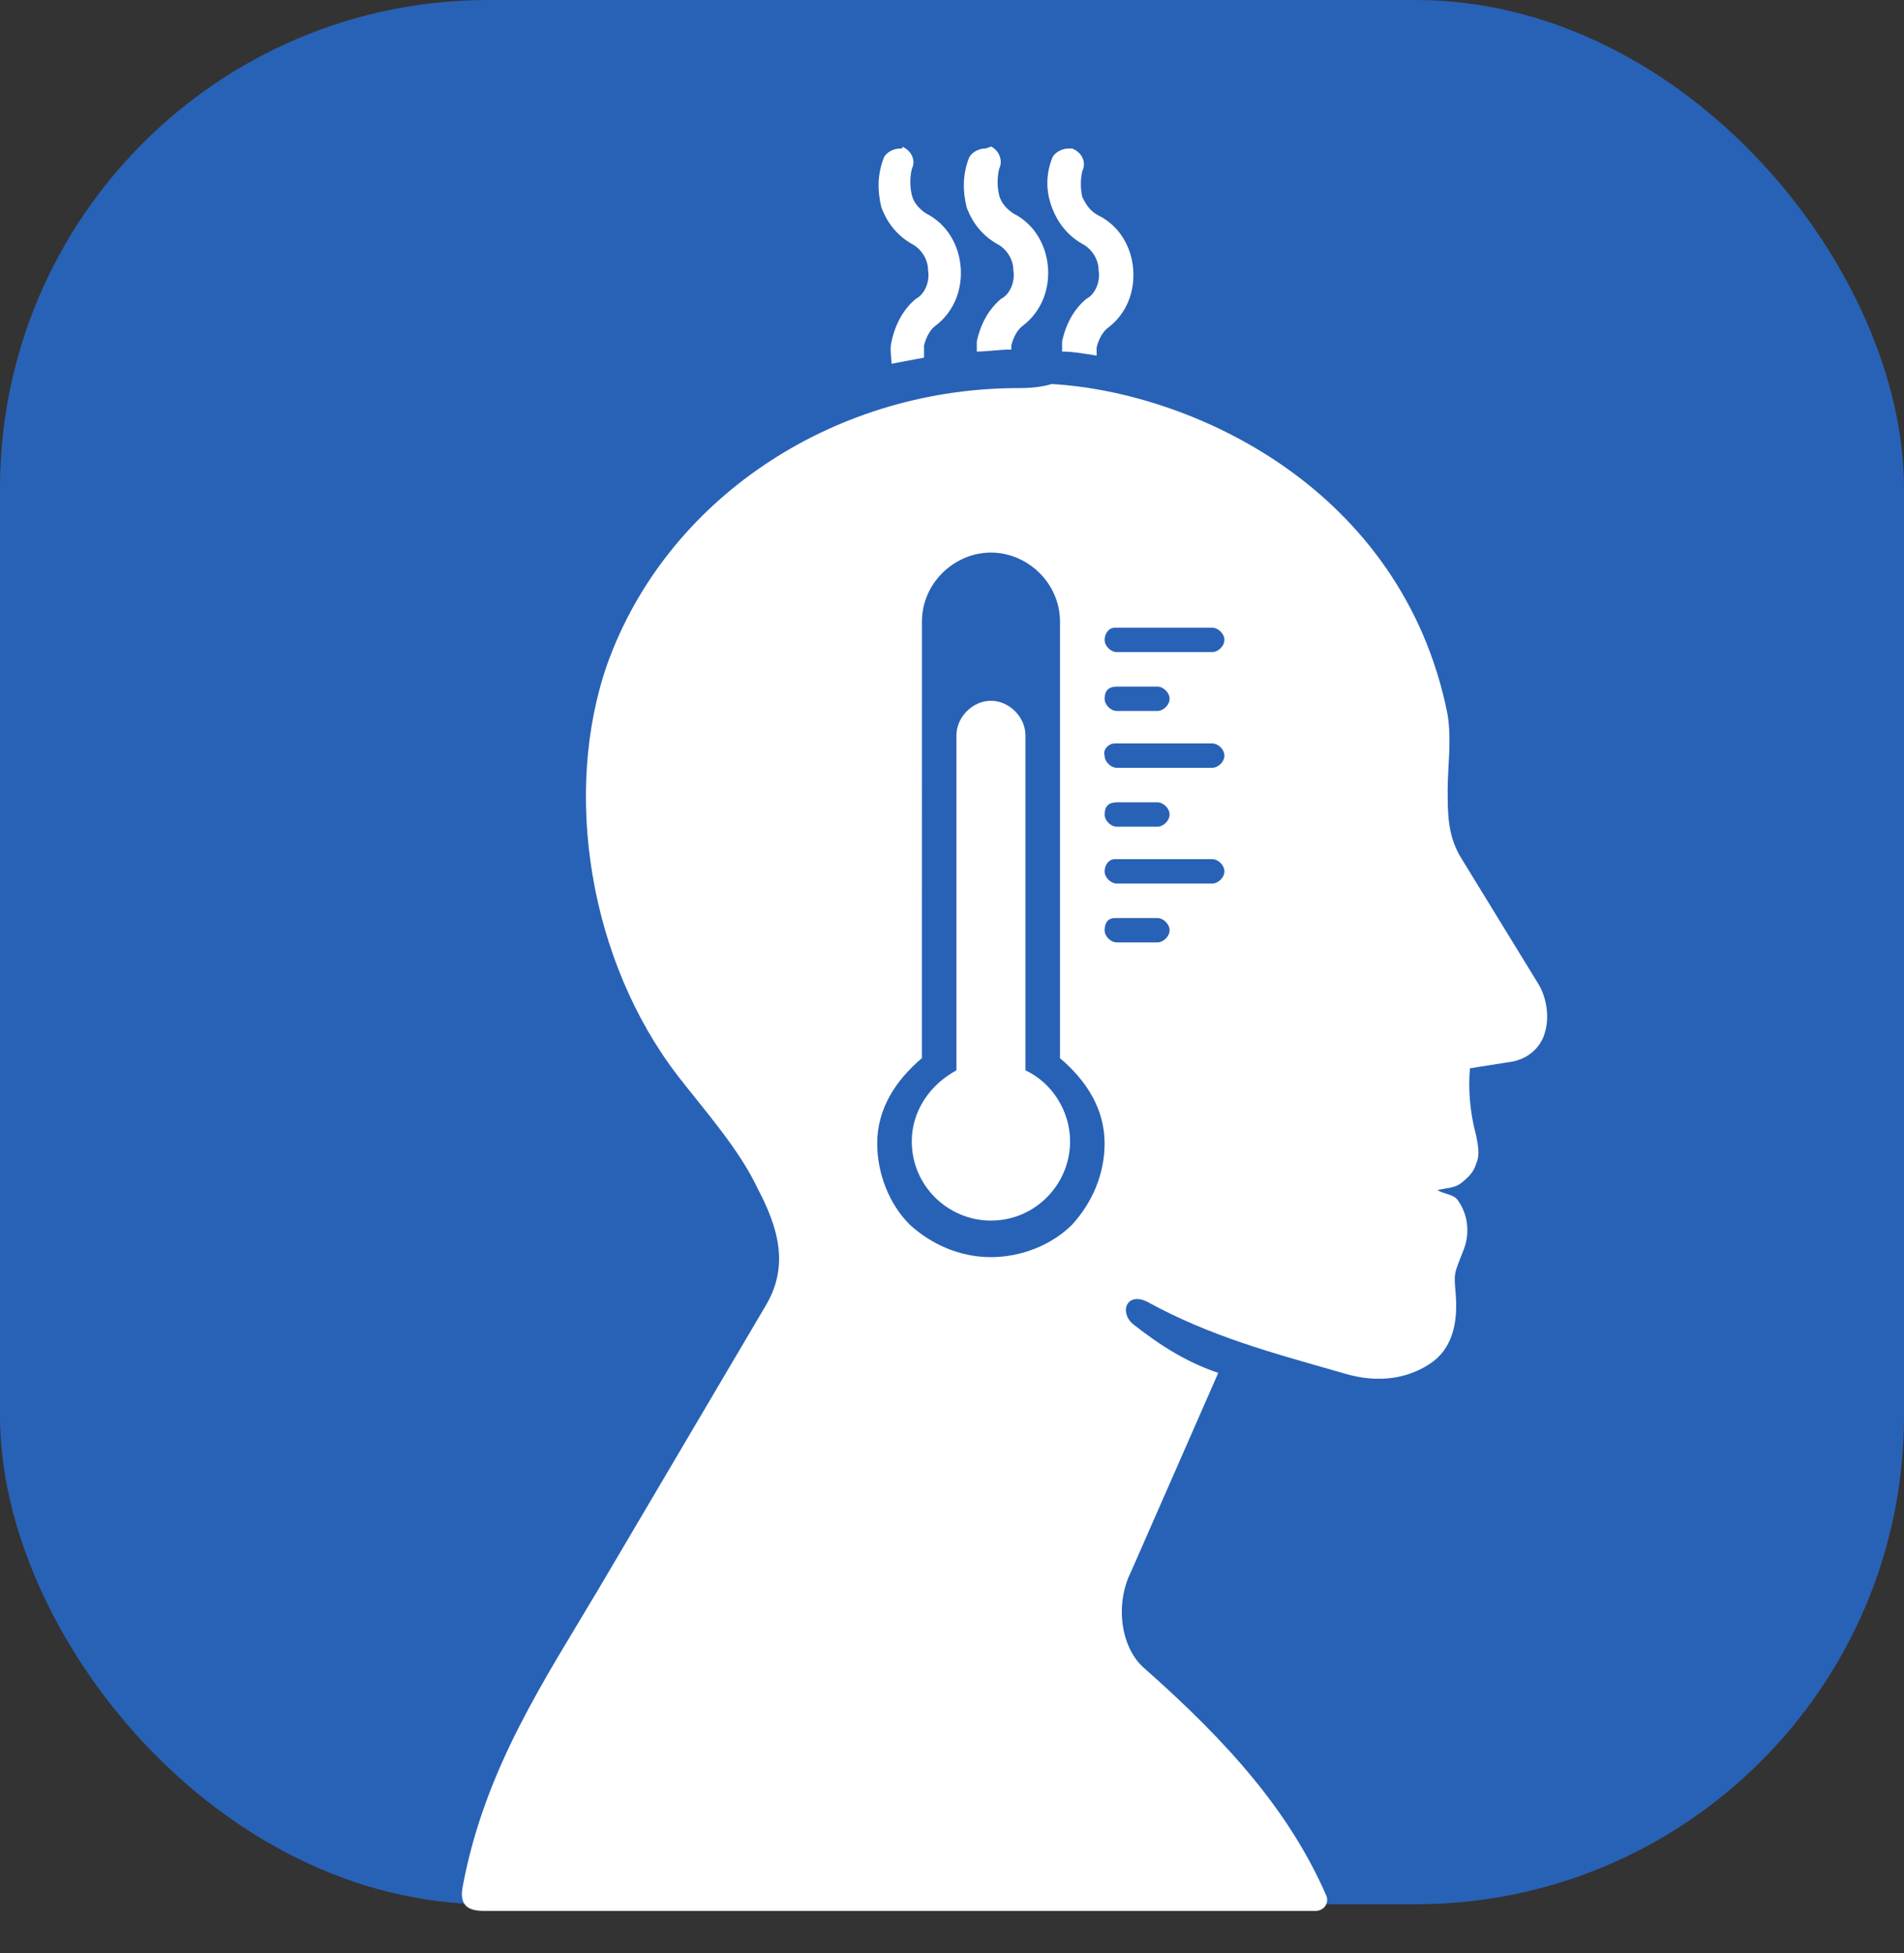 <svg width="39" height="40" viewBox="0 0 39 40" fill="none" xmlns="http://www.w3.org/2000/svg">
<rect x="0" y="0" width="39" height="40" fill="#333333" stroke="none"/>
<rect width="39" height="39" rx="10" fill="#2862B6"/>
<path d="M21.88 3.042C21.755 3.042 21.589 3.125 21.547 3.25C21.422 3.582 21.422 3.915 21.547 4.248C21.672 4.581 21.88 4.83 22.171 4.996C22.337 5.08 22.503 5.287 22.503 5.537C22.545 5.787 22.42 6.036 22.254 6.119C22.004 6.327 21.838 6.618 21.755 6.992V7.2C21.963 7.2 22.212 7.242 22.462 7.283V7.117C22.503 6.951 22.587 6.785 22.711 6.701C23.086 6.41 23.252 5.953 23.21 5.495C23.169 5.038 22.919 4.622 22.503 4.414C22.337 4.331 22.254 4.206 22.171 4.04C22.129 3.874 22.129 3.666 22.171 3.499C22.254 3.333 22.171 3.125 21.963 3.042H21.88L21.88 3.042ZM18.428 3.042C18.303 3.042 18.137 3.125 18.096 3.25C17.971 3.582 17.971 3.915 18.054 4.248C18.179 4.581 18.387 4.83 18.678 4.996C18.844 5.08 19.01 5.287 19.01 5.537C19.052 5.787 18.927 6.036 18.761 6.119C18.511 6.327 18.345 6.618 18.262 6.992C18.22 7.159 18.262 7.325 18.262 7.45C18.47 7.408 18.719 7.366 18.927 7.325V7.075C18.969 6.909 19.052 6.743 19.177 6.66C19.551 6.368 19.718 5.911 19.676 5.454C19.634 4.996 19.385 4.58 18.969 4.372C18.844 4.289 18.719 4.165 18.678 3.998C18.636 3.832 18.636 3.624 18.678 3.457C18.761 3.291 18.678 3.083 18.47 3C18.512 3.042 18.47 3.042 18.428 3.042L18.428 3.042ZM20.175 3.042C20.05 3.042 19.884 3.125 19.842 3.25C19.717 3.582 19.717 3.915 19.801 4.248C19.925 4.581 20.133 4.83 20.424 4.996C20.591 5.08 20.757 5.287 20.757 5.537C20.798 5.787 20.674 6.036 20.507 6.119C20.258 6.327 20.091 6.618 20.008 6.992V7.2C20.216 7.2 20.466 7.159 20.715 7.159V7.075C20.757 6.909 20.84 6.743 20.965 6.66C21.339 6.368 21.506 5.911 21.464 5.454C21.422 4.996 21.173 4.58 20.757 4.372C20.632 4.289 20.507 4.165 20.466 3.998C20.424 3.832 20.424 3.624 20.466 3.457C20.549 3.291 20.466 3.083 20.299 3C20.216 3.042 20.175 3.042 20.175 3.042L20.175 3.042Z" fill="white"/>
<path d="M22.834 18.802H23.707C23.832 18.802 23.957 18.927 23.957 19.052C23.957 19.176 23.832 19.301 23.707 19.301H22.876C22.751 19.301 22.626 19.176 22.626 19.052C22.626 18.885 22.709 18.802 22.834 18.802H22.834ZM22.834 17.596H24.83C24.955 17.596 25.08 17.721 25.08 17.846C25.08 17.971 24.955 18.095 24.83 18.095H22.876C22.751 18.095 22.626 17.971 22.626 17.846C22.626 17.721 22.709 17.596 22.834 17.596H22.834ZM22.876 16.432H23.707C23.832 16.432 23.957 16.557 23.957 16.681C23.957 16.806 23.832 16.931 23.707 16.931H22.876C22.751 16.931 22.626 16.806 22.626 16.681C22.626 16.515 22.709 16.432 22.876 16.432ZM22.834 15.226H24.83C24.955 15.226 25.08 15.351 25.08 15.475C25.08 15.6 24.955 15.725 24.83 15.725H22.876C22.751 15.725 22.626 15.6 22.626 15.475C22.585 15.351 22.709 15.226 22.834 15.226H22.834ZM22.876 14.062H23.707C23.832 14.062 23.957 14.186 23.957 14.311C23.957 14.436 23.832 14.561 23.707 14.561H22.876C22.751 14.561 22.626 14.436 22.626 14.311C22.626 14.145 22.709 14.062 22.876 14.062ZM22.834 12.856H24.83C24.955 12.856 25.08 12.98 25.08 13.105C25.08 13.23 24.955 13.355 24.83 13.355H22.876C22.751 13.355 22.626 13.23 22.626 13.105C22.626 12.98 22.709 12.856 22.834 12.856H22.834ZM20.298 11.317C21.046 11.317 21.712 11.941 21.712 12.731V21.672C22.252 22.129 22.626 22.711 22.626 23.418C22.626 24.042 22.377 24.624 21.961 25.081C21.545 25.497 20.921 25.747 20.297 25.747C19.674 25.747 19.091 25.497 18.634 25.081C18.218 24.666 17.968 24.042 17.968 23.418C17.968 22.711 18.343 22.129 18.883 21.672L18.884 12.731C18.884 11.941 19.549 11.317 20.298 11.317H20.298ZM20.755 7.949C17.012 7.99 13.644 10.236 12.438 13.604C11.523 16.224 12.064 19.675 13.893 22.046C14.476 22.794 15.141 23.542 15.515 24.333C15.931 25.123 16.18 25.913 15.681 26.745L12.272 32.524C11.19 34.354 9.943 36.184 9.486 38.595C9.402 38.97 9.527 39.136 9.901 39.136H26.951C27.117 39.136 27.242 38.97 27.158 38.803C26.41 37.099 25.162 35.685 23.416 34.146C22.959 33.73 22.834 32.857 23.166 32.192L24.954 28.117C24.331 27.909 23.79 27.576 23.208 27.119C22.917 26.869 23.083 26.453 23.499 26.661C24.788 27.368 26.036 27.701 27.491 28.116C28.281 28.366 28.905 28.2 29.321 27.909C29.736 27.618 29.861 27.119 29.82 26.536C29.778 26.038 29.778 26.12 29.986 25.58C30.111 25.247 30.069 24.873 29.861 24.582C29.778 24.457 29.57 24.457 29.445 24.374C29.611 24.333 29.778 24.333 29.903 24.249C30.069 24.125 30.194 24 30.235 23.833C30.318 23.667 30.277 23.459 30.235 23.251C30.11 22.794 30.069 22.295 30.11 21.879L30.9 21.754C31.275 21.713 31.566 21.463 31.649 21.131C31.732 20.839 31.69 20.465 31.524 20.174L29.944 17.596C29.653 17.138 29.653 16.681 29.653 16.182C29.653 15.683 29.736 15.184 29.653 14.643C29.195 12.315 27.865 10.651 26.326 9.57C24.787 8.489 22.999 7.949 21.544 7.865C21.254 7.949 21.004 7.949 20.755 7.949L20.755 7.949Z" fill="white"/>
<path d="M20.297 14.352C19.923 14.352 19.591 14.685 19.591 15.059V21.921C19.05 22.212 18.676 22.753 18.676 23.376C18.676 24.291 19.424 24.998 20.297 24.998C21.212 24.998 21.919 24.25 21.919 23.376C21.919 22.753 21.545 22.171 21.004 21.921V15.059C21.004 14.685 20.672 14.352 20.297 14.352Z" fill="white"/>
</svg>
